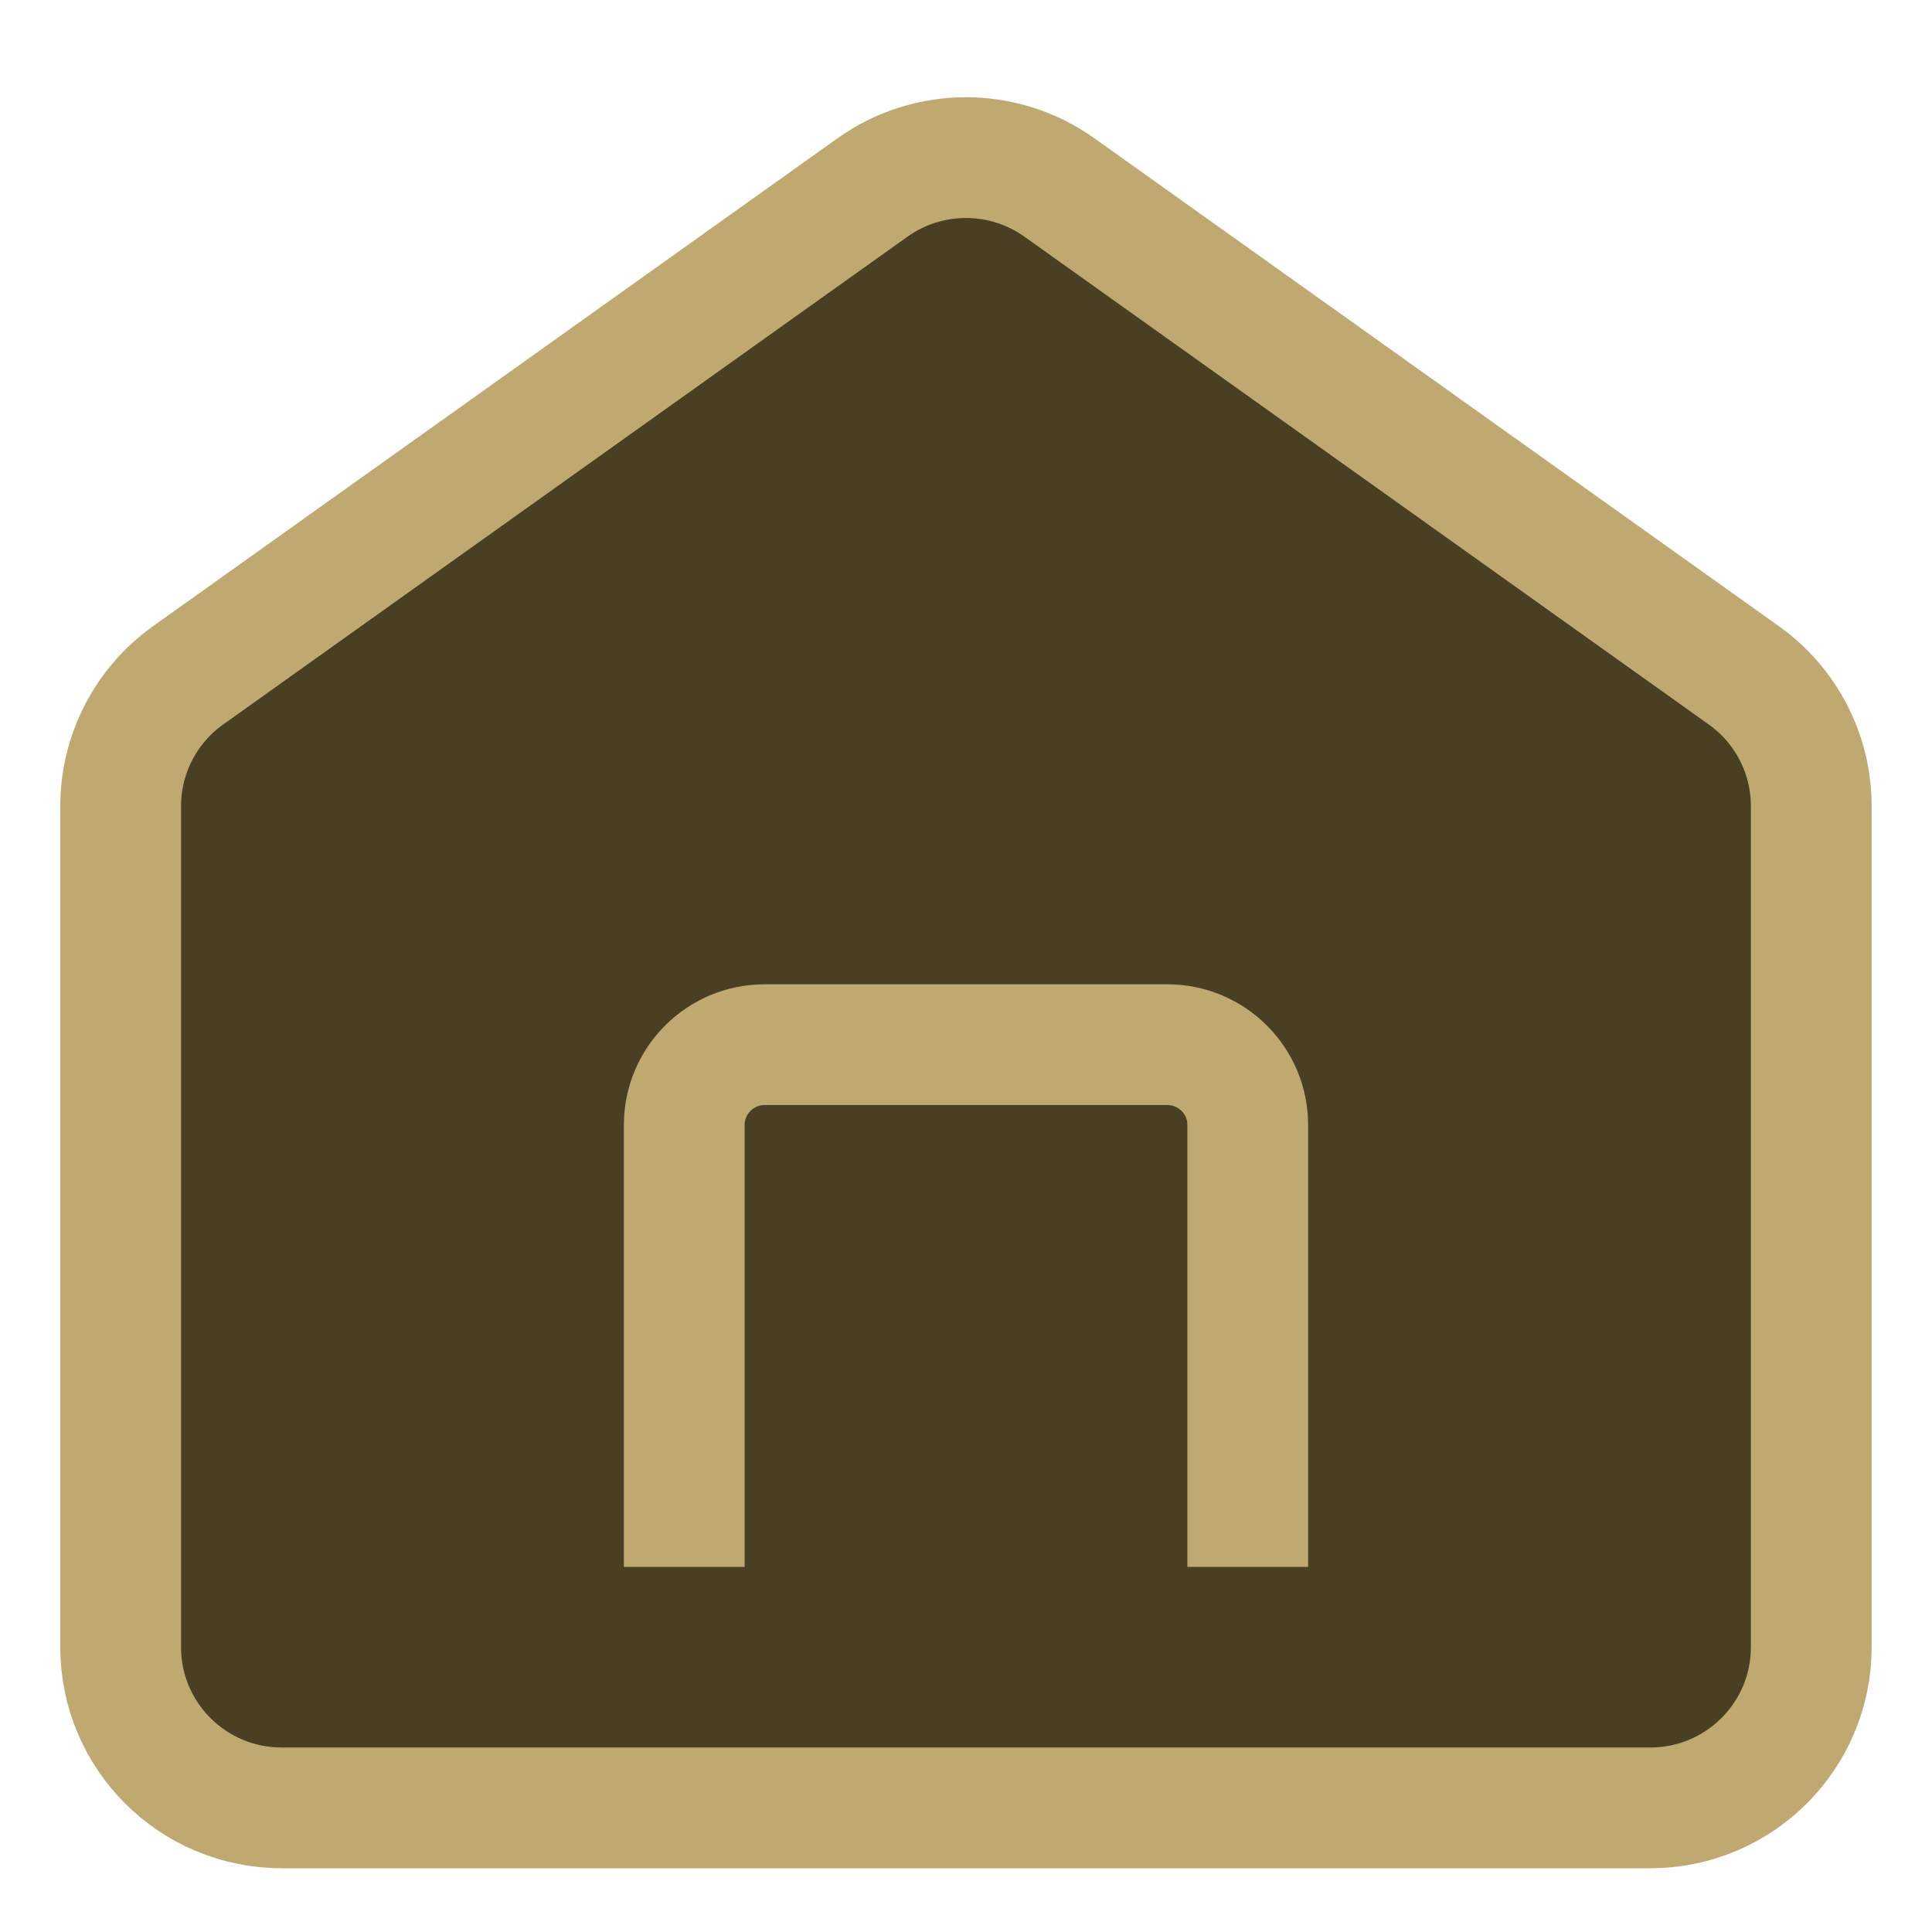 <svg fill="none" height="24" viewBox="0 0 24 24" width="24" xmlns="http://www.w3.org/2000/svg">
    <path d="m20.5 22.458h-17c-1.105 0-2-.894-2-1.996v-10.449c0-.645.312-1.25.838-1.624l8.5-6.059c.695-.496 1.63-.496 2.325 0l8.5 6.059c.526.375.838.98.838 1.624v10.449c0 1.102-.895 1.996-2 1.996z" fill="#494024"/>
    <path d="m8.5 19.464v-5.489c0-.551.448-.998 1-.998h5c.552 0 1 .447 1 .998v5.489m-12 2.994h17c1.105 0 2-.894 2-1.996v-10.449c0-.645-.312-1.25-.838-1.624l-8.5-6.059c-.695-.496-1.63-.496-2.325 0l-8.5 6.059c-.526.375-.838.98-.838 1.624v10.449c0 1.102.895 1.996 2 1.996z" stroke="#bfa970" stroke-linejoin="round" stroke-width="1.5"/>
</svg>
